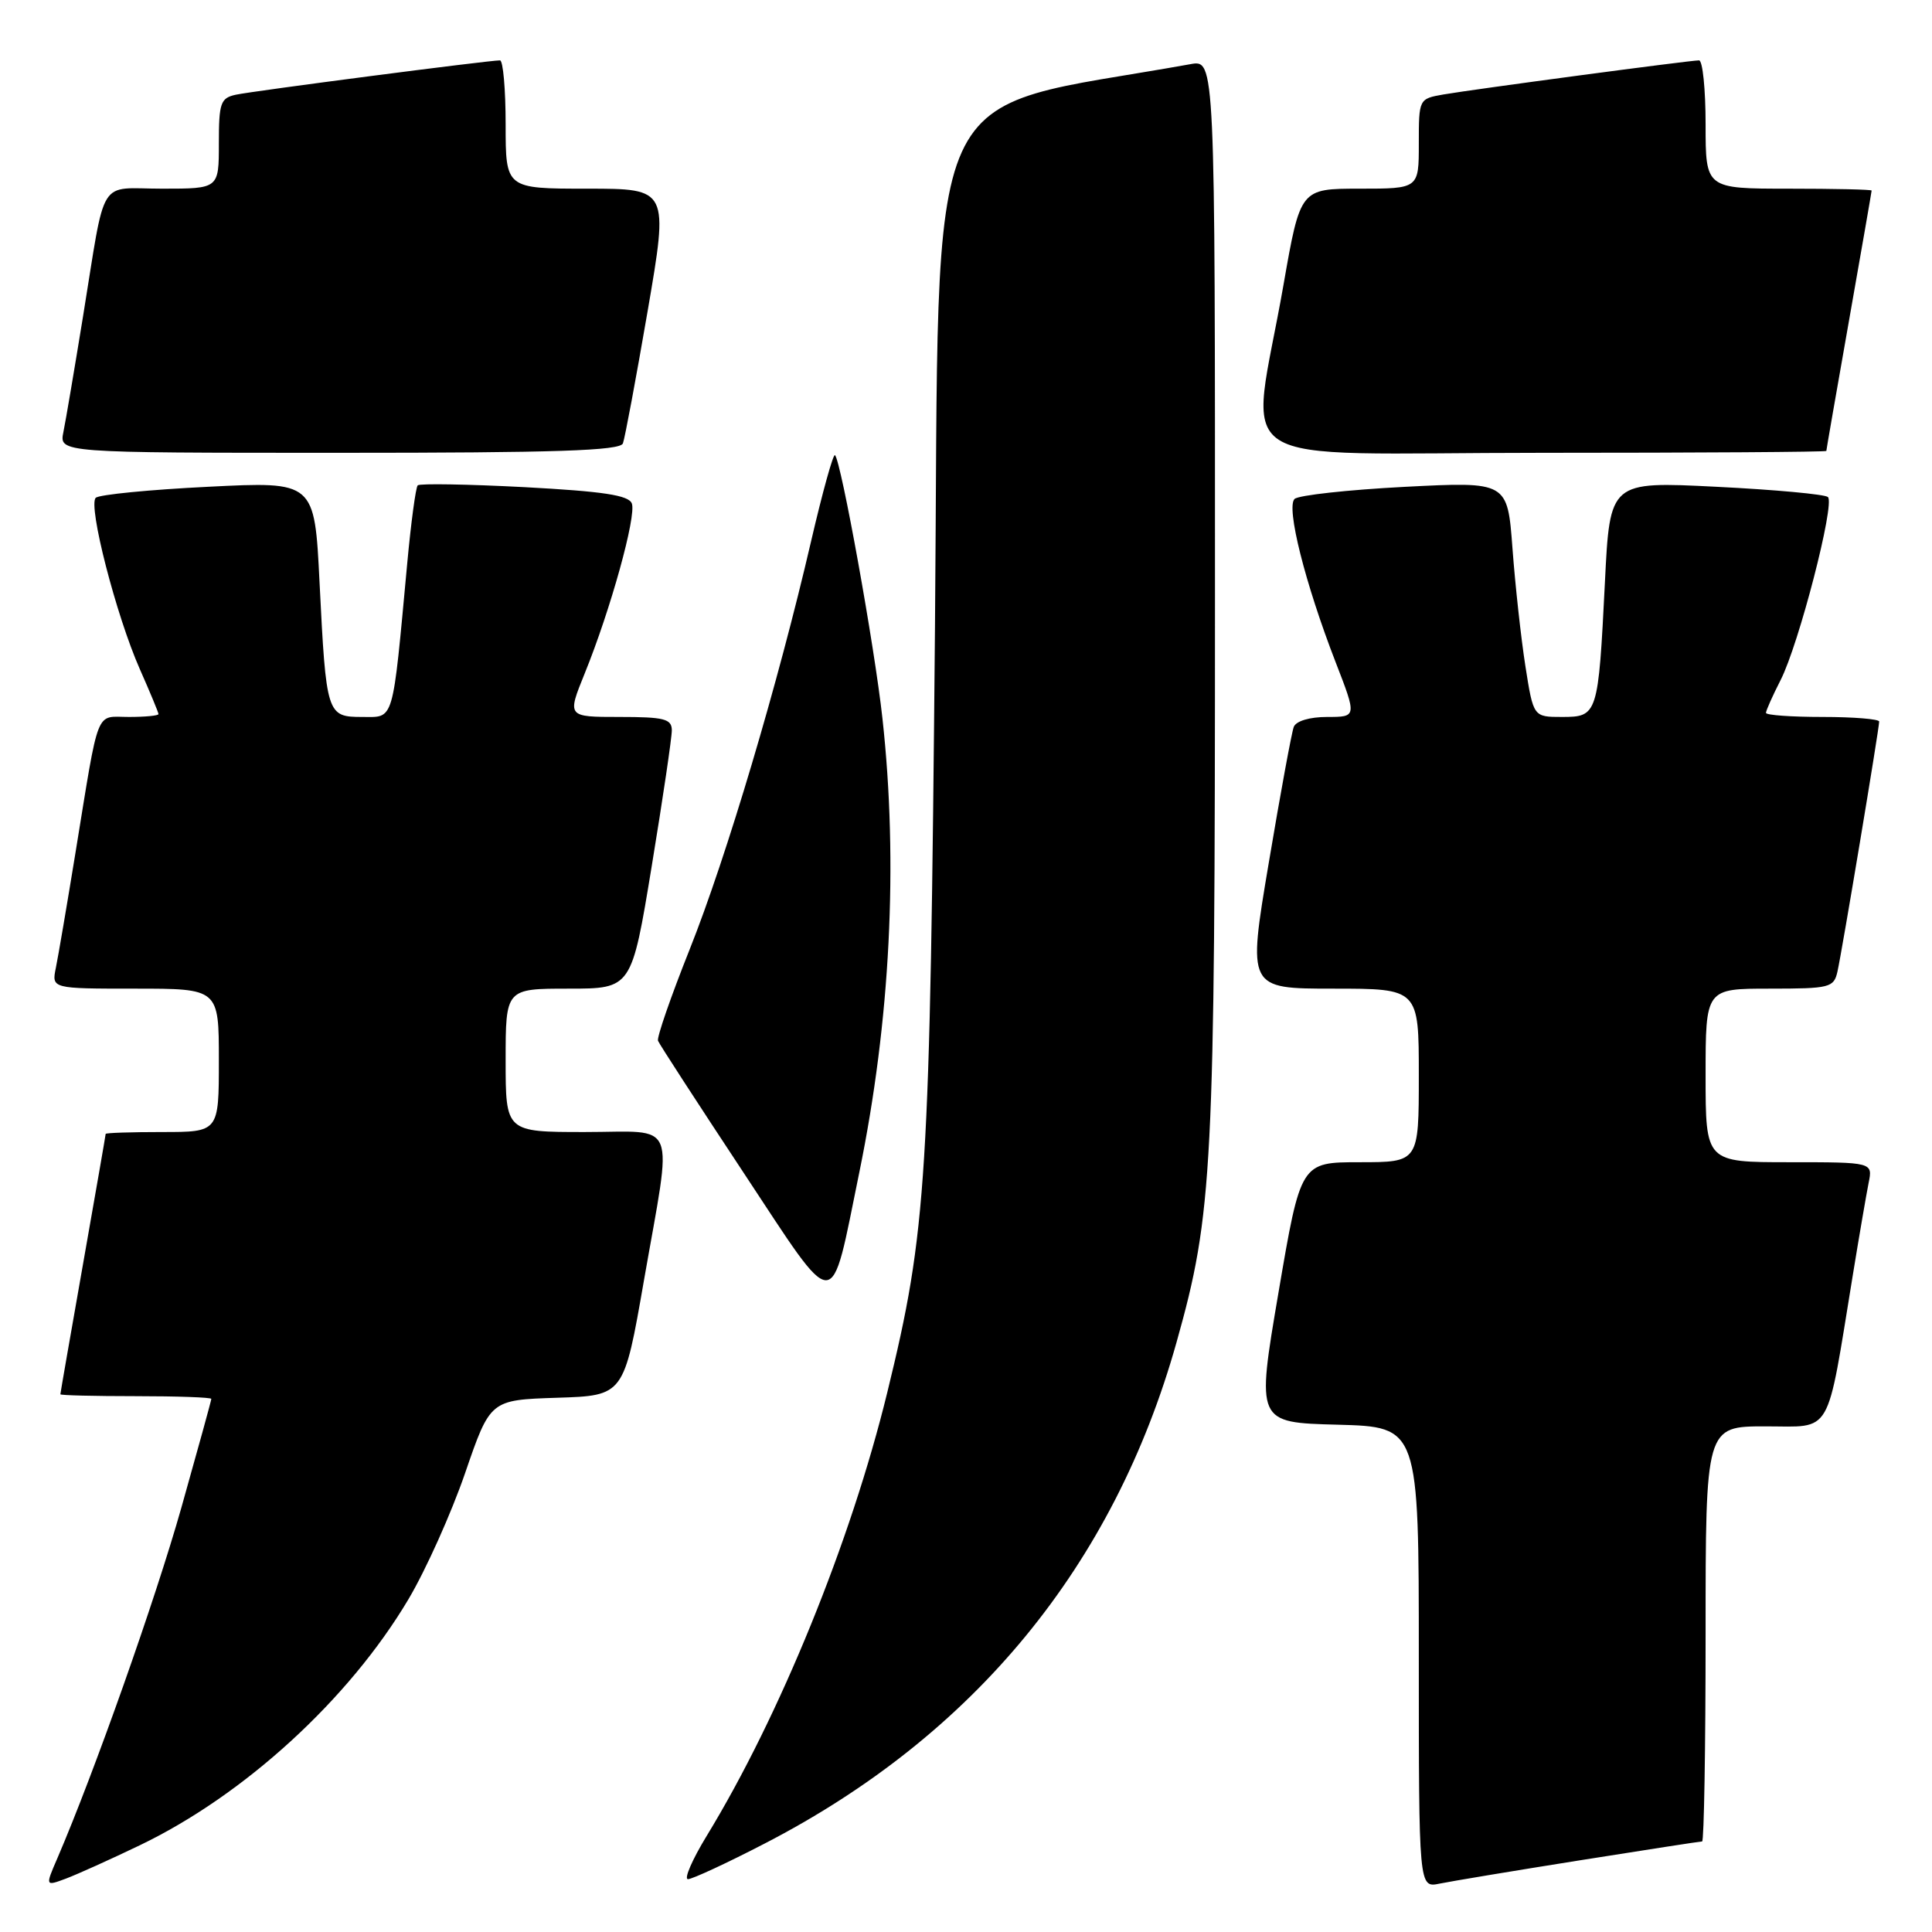 <?xml version="1.0" encoding="UTF-8" standalone="no"?>
<!DOCTYPE svg PUBLIC "-//W3C//DTD SVG 1.1//EN" "http://www.w3.org/Graphics/SVG/1.1/DTD/svg11.dtd" >
<svg xmlns="http://www.w3.org/2000/svg" xmlns:xlink="http://www.w3.org/1999/xlink" version="1.1" viewBox="0 0 256 256">
 <g >
 <path fill="currentColor"
d=" M 18.50 244.52 C 32.38 237.86 46.25 225.16 54.12 211.91 C 56.42 208.04 59.80 200.51 61.63 195.19 C 64.96 185.50 64.96 185.50 73.81 185.21 C 82.67 184.93 82.67 184.93 85.33 169.64 C 89.13 147.88 89.97 150.00 77.50 150.00 C 67.00 150.00 67.00 150.00 67.00 140.50 C 67.00 131.00 67.00 131.00 75.35 131.00 C 83.69 131.00 83.69 131.00 86.36 114.75 C 87.83 105.81 89.03 97.71 89.02 96.75 C 89.00 95.25 88.00 95.00 82.07 95.00 C 75.14 95.00 75.14 95.00 77.47 89.25 C 80.90 80.81 84.35 68.36 83.72 66.71 C 83.30 65.62 79.94 65.11 69.50 64.55 C 61.99 64.16 55.62 64.05 55.35 64.31 C 55.09 64.58 54.46 69.23 53.96 74.65 C 51.97 96.06 52.28 95.00 48.00 95.00 C 43.30 95.00 43.22 94.73 42.34 77.15 C 41.68 63.79 41.68 63.79 27.59 64.50 C 19.84 64.88 13.14 65.54 12.69 65.96 C 11.63 66.95 15.39 81.57 18.53 88.67 C 19.89 91.74 21.00 94.42 21.00 94.62 C 21.00 94.83 19.24 95.00 17.08 95.00 C 12.57 95.00 13.20 93.39 10.00 113.00 C 8.88 119.88 7.71 126.74 7.40 128.25 C 6.84 131.00 6.84 131.00 17.92 131.00 C 29.00 131.00 29.00 131.00 29.00 140.50 C 29.00 150.00 29.00 150.00 21.50 150.00 C 17.38 150.00 14.00 150.11 14.00 150.25 C 14.00 150.39 12.65 158.15 11.00 167.50 C 9.35 176.85 8.00 184.61 8.00 184.75 C 8.00 184.89 12.50 185.00 18.00 185.00 C 23.50 185.00 28.00 185.16 28.00 185.36 C 28.00 185.56 26.21 192.05 24.03 199.78 C 20.56 212.05 12.48 234.88 7.60 246.23 C 5.99 249.95 5.99 249.95 8.75 248.92 C 10.26 248.35 14.65 246.37 18.50 244.52 Z  M 209.29 246.51 C 217.98 245.13 225.29 244.00 225.54 244.00 C 225.79 244.00 226.00 231.62 226.00 216.50 C 226.00 189.00 226.00 189.00 233.93 189.00 C 242.91 189.00 241.96 190.63 245.50 169.00 C 246.35 163.78 247.30 158.26 247.60 156.75 C 248.16 154.00 248.16 154.00 237.08 154.00 C 226.00 154.00 226.00 154.00 226.00 142.50 C 226.00 131.00 226.00 131.00 234.48 131.00 C 242.46 131.00 242.99 130.87 243.47 128.75 C 244.06 126.17 249.00 96.54 249.00 95.61 C 249.00 95.28 245.62 95.00 241.50 95.00 C 237.38 95.00 234.00 94.76 234.00 94.46 C 234.00 94.16 234.87 92.21 235.94 90.11 C 238.35 85.39 243.17 66.75 242.21 65.86 C 241.82 65.50 235.16 64.88 227.41 64.50 C 213.32 63.79 213.32 63.79 212.66 77.15 C 211.78 94.75 211.70 95.00 206.97 95.00 C 203.18 95.00 203.18 95.00 202.12 88.25 C 201.54 84.54 200.77 77.52 200.41 72.65 C 199.75 63.81 199.75 63.81 186.12 64.51 C 178.63 64.90 172.07 65.62 171.54 66.11 C 170.39 67.20 172.93 77.30 176.98 87.75 C 179.79 95.00 179.79 95.00 175.86 95.00 C 173.53 95.00 171.73 95.54 171.43 96.32 C 171.15 97.05 169.66 105.15 168.12 114.32 C 165.31 131.00 165.31 131.00 176.66 131.00 C 188.00 131.00 188.00 131.00 188.00 142.50 C 188.00 154.00 188.00 154.00 180.17 154.00 C 172.35 154.00 172.35 154.00 169.41 171.25 C 166.47 188.50 166.47 188.50 177.24 188.78 C 188.00 189.07 188.00 189.07 188.00 219.61 C 188.00 250.16 188.00 250.16 190.75 249.59 C 192.26 249.28 200.61 247.89 209.29 246.51 Z  M 101.32 244.28 C 129.11 229.93 147.60 207.42 155.90 177.85 C 160.70 160.76 160.99 155.14 160.99 79.20 C 161.00 7.91 161.00 7.91 157.75 8.50 C 121.42 15.04 124.56 8.14 123.89 83.07 C 123.23 156.49 122.82 163.02 117.57 184.50 C 112.75 204.23 103.33 227.38 93.65 243.25 C 91.72 246.41 90.60 249.00 91.16 249.00 C 91.72 249.00 96.30 246.88 101.32 244.28 Z  M 113.87 155.31 C 117.97 135.30 119.04 114.36 116.93 95.21 C 115.89 85.67 111.46 61.13 110.64 60.31 C 110.41 60.08 108.99 65.20 107.48 71.69 C 103.11 90.55 96.26 113.58 91.38 125.81 C 88.90 132.03 87.01 137.48 87.19 137.91 C 87.36 138.35 92.45 146.19 98.49 155.33 C 111.10 174.41 109.95 174.41 113.87 155.31 Z  M 82.54 58.75 C 82.80 58.06 84.27 50.19 85.81 41.25 C 88.60 25.00 88.60 25.00 77.80 25.00 C 67.00 25.00 67.00 25.00 67.00 16.50 C 67.00 11.82 66.66 8.00 66.25 8.00 C 64.82 7.99 33.49 12.06 31.25 12.55 C 29.22 12.99 29.00 13.63 29.00 19.02 C 29.00 25.00 29.00 25.00 21.52 25.00 C 12.85 25.00 14.08 23.01 10.99 42.00 C 9.87 48.88 8.71 55.74 8.40 57.25 C 7.84 60.00 7.84 60.00 44.95 60.00 C 73.72 60.00 82.17 59.72 82.54 58.75 Z  M 242.00 59.75 C 242.00 59.61 243.35 51.85 245.00 42.50 C 246.65 33.15 248.00 25.39 248.00 25.25 C 248.00 25.11 243.05 25.00 237.00 25.00 C 226.00 25.00 226.00 25.00 226.00 16.50 C 226.00 11.82 225.61 8.00 225.13 8.00 C 223.91 8.00 195.17 11.84 191.25 12.52 C 188.01 13.09 188.00 13.11 188.00 19.05 C 188.00 25.00 188.00 25.00 180.15 25.00 C 172.30 25.00 172.30 25.00 170.07 37.74 C 165.69 62.82 161.35 60.00 204.36 60.00 C 225.06 60.00 242.00 59.89 242.00 59.75 Z "/>
</g>
</svg>